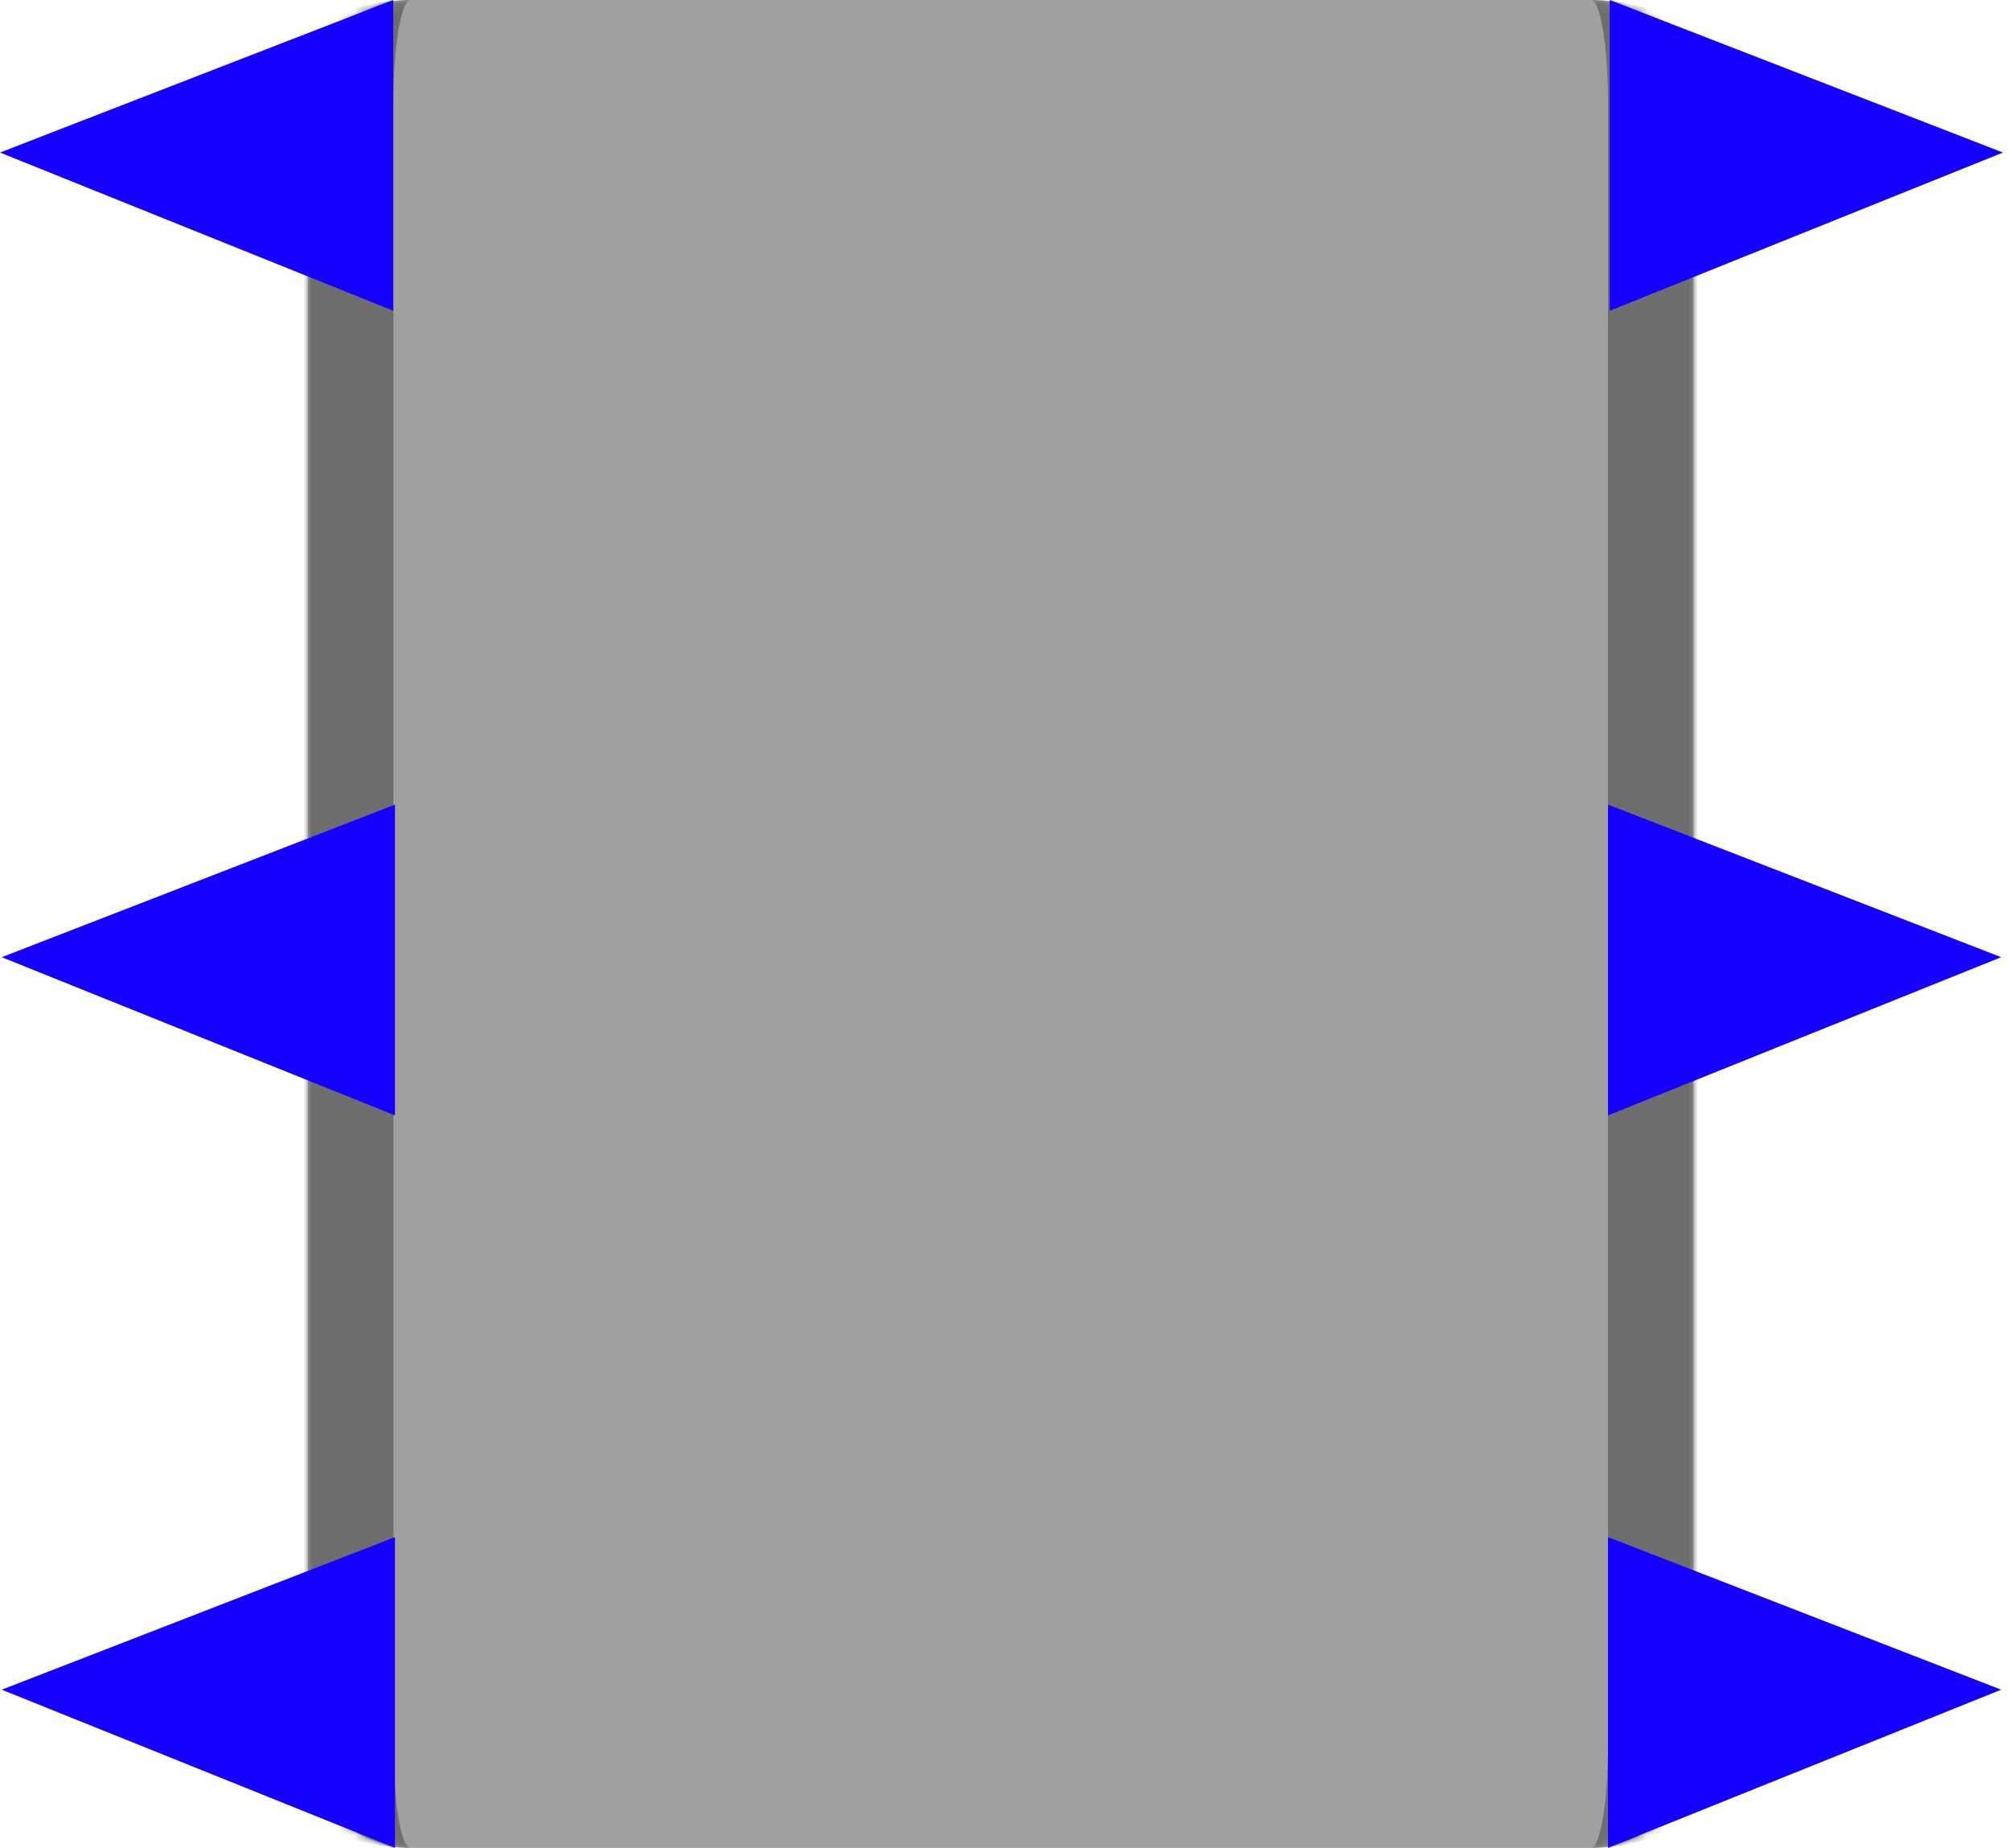 <svg width="235" height="216" viewBox="0 0 235 216" fill="none" xmlns="http://www.w3.org/2000/svg">
<mask id="path-1-inside-1_25_109" fill="white">
<path d="M36 12C36 5.373 41.373 0 48 0H186C192.627 0 198 5.373 198 12V204C198 210.627 192.627 216 186 216H48C41.373 216 36 210.627 36 204V12Z"/>
</mask>
<path d="M36 12C36 5.373 41.373 0 48 0H186C192.627 0 198 5.373 198 12V204C198 210.627 192.627 216 186 216H48C41.373 216 36 210.627 36 204V12Z" fill="#A0A0A0"/>
<path d="M36 0H198H36ZM198 216H36H198ZM48 216C35.85 216 26 206.15 26 194V22C26 9.85 35.85 0 48 0C46.895 0 46 5.373 46 12V204C46 210.627 46.895 216 48 216ZM186 0C198.15 0 208 9.85 208 22V194C208 206.15 198.15 216 186 216C187.105 216 188 210.627 188 204V12C188 5.373 187.105 0 186 0Z" fill="#6D6D6D" mask="url(#path-1-inside-1_25_109)"/>
<path d="M46.176 179.676L0.204 197.508L46.176 216V179.676Z" fill="#1500FF"/>
<path d="M45.972 0L5.71944e-05 17.832L45.972 36.324V0Z" fill="#1500FF"/>
<path d="M46.176 94.054L0.204 111.886L46.176 130.378V94.054Z" fill="#1500FF"/>
<path d="M188 179.676L233.972 197.508L188 216V179.676Z" fill="#1500FF"/>
<path d="M188.204 0L234.176 17.832L188.204 36.324V0Z" fill="#1500FF"/>
<path d="M188 94.054L233.972 111.886L188 130.378V94.054Z" fill="#1500FF"/>
</svg>
